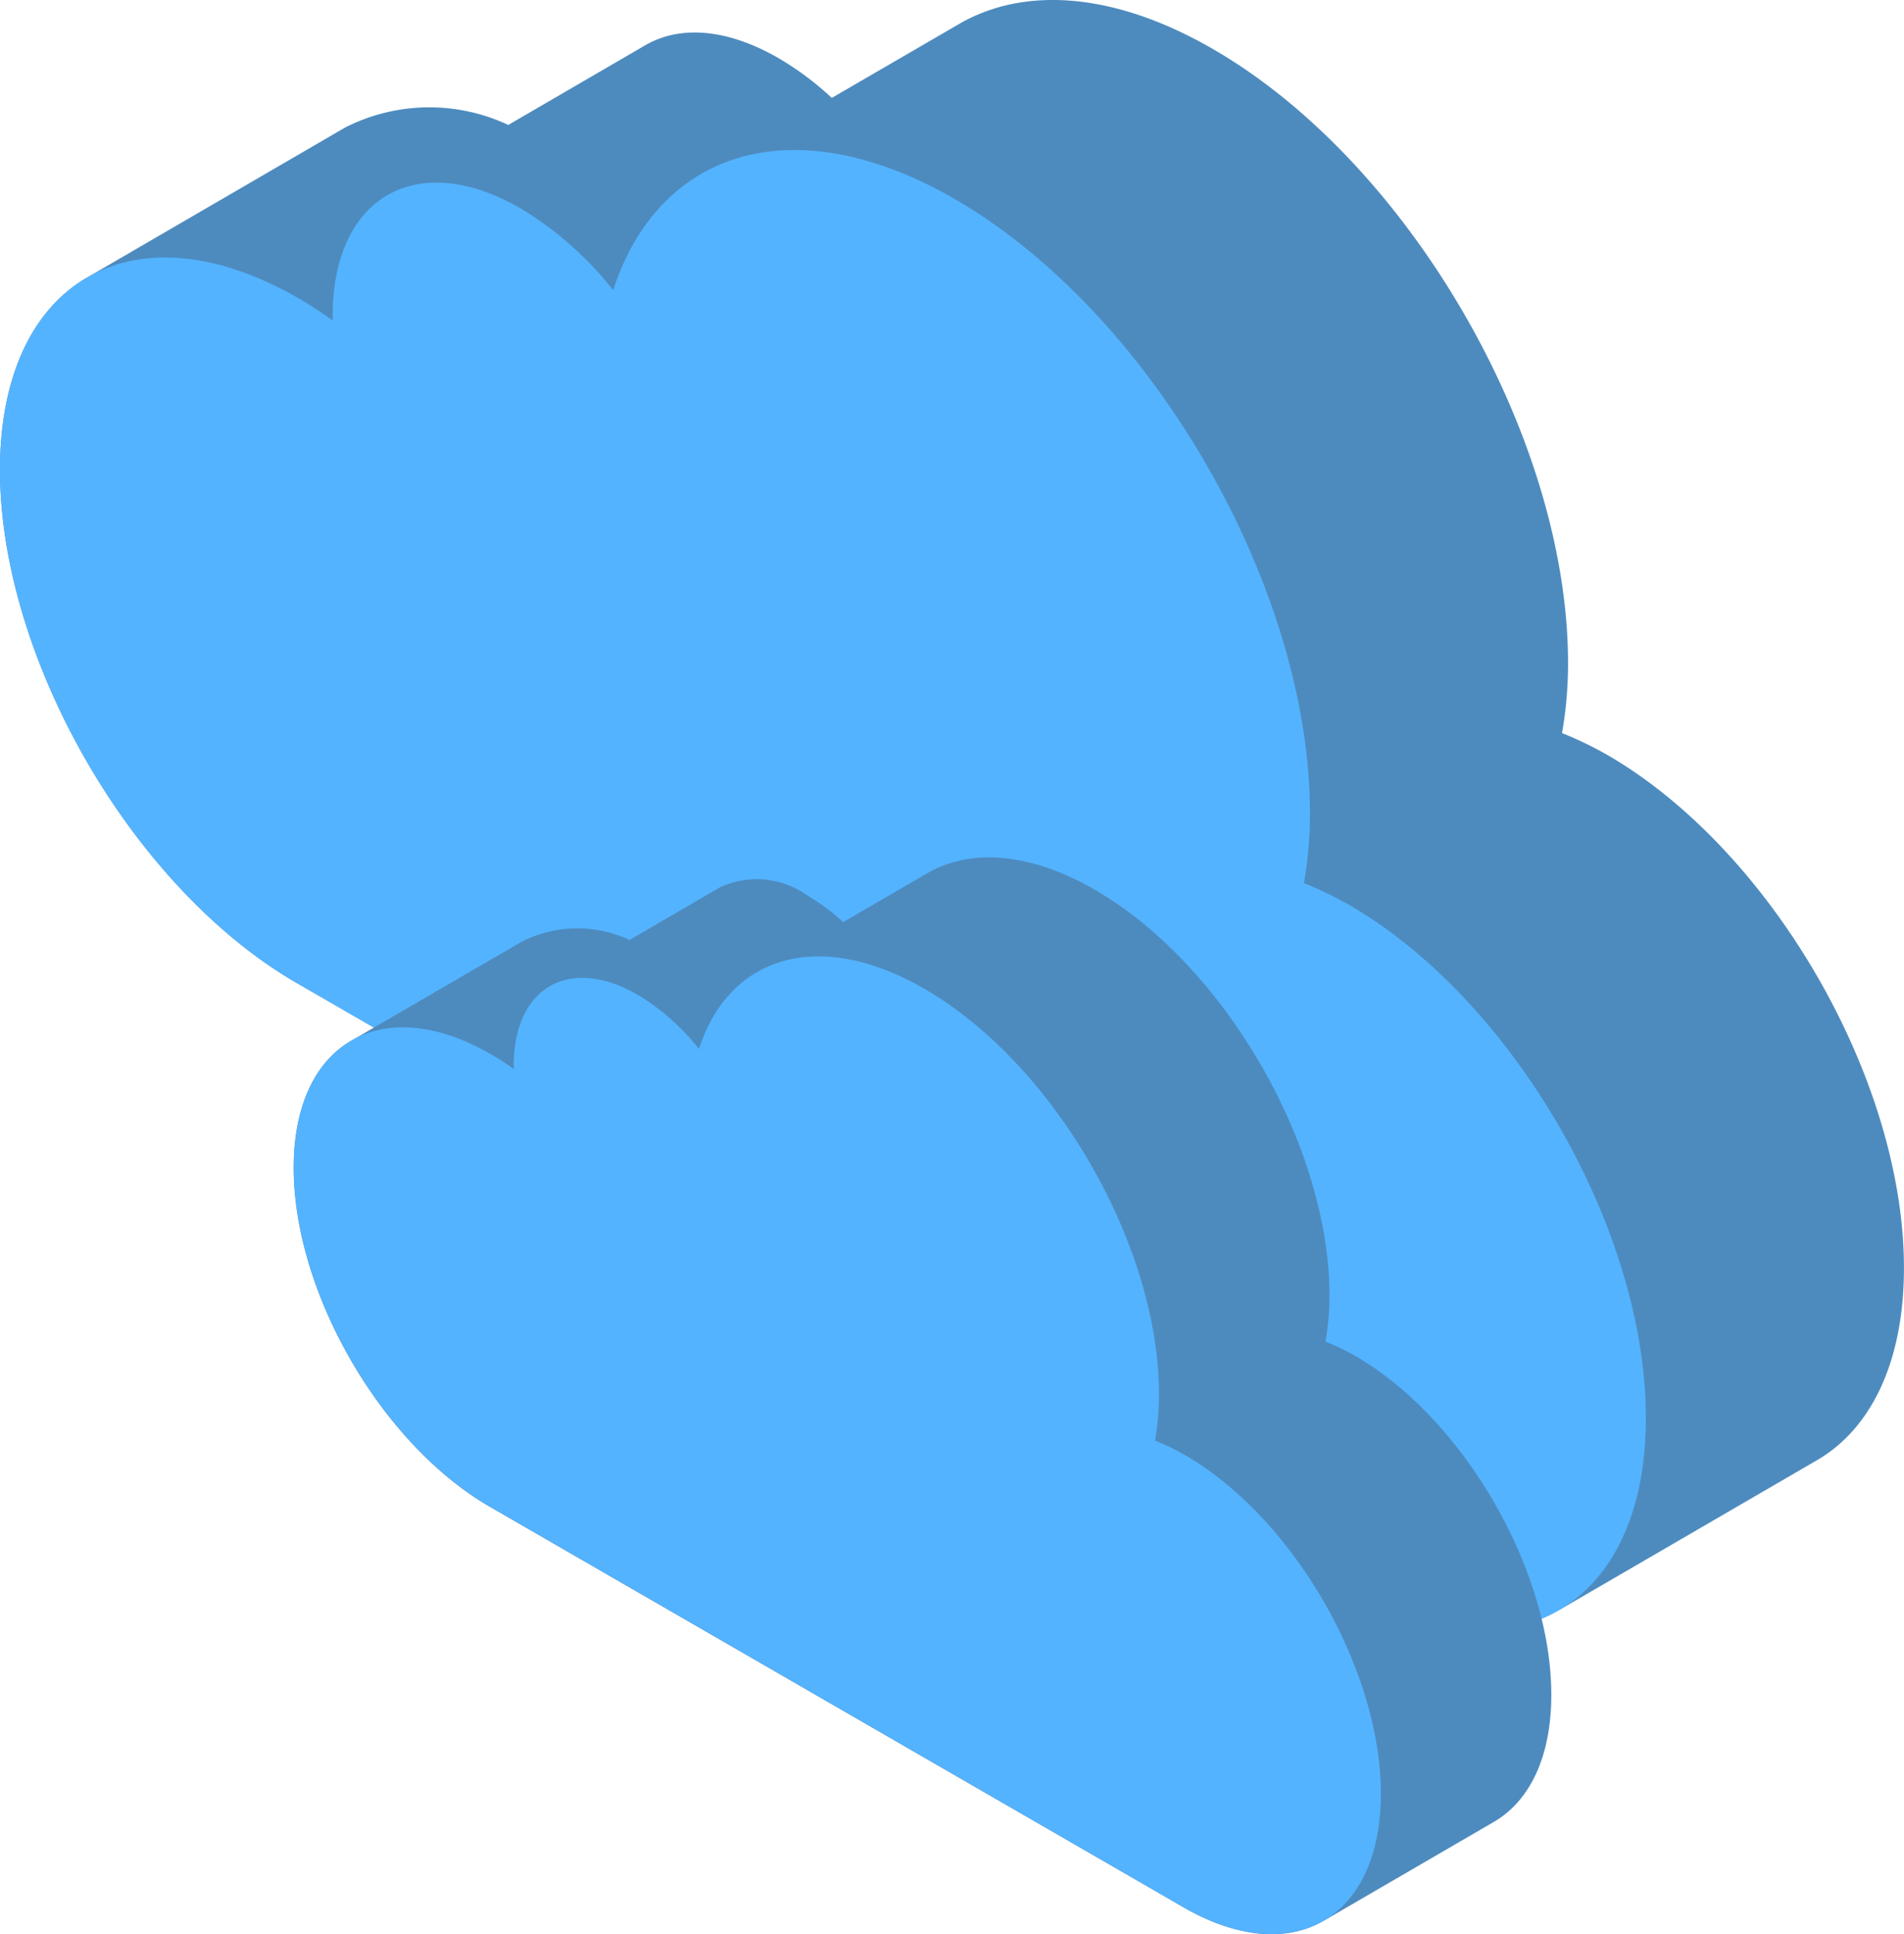 <svg xmlns="http://www.w3.org/2000/svg" viewBox="0 0 75.854 77.042">
  <defs>
    <style>
      .cls-1 {
        fill: #4d8bbf;
      }

      .cls-2 {
        fill: #54b3ff;
      }
    </style>
  </defs>
  <g id="cloudy" transform="translate(-3.951 0)">
    <path id="Path_73" data-name="Path 73" class="cls-1" d="M67.975,30.065a14.537,14.537,0,0,0-1.793-.864,16.013,16.013,0,0,0,.239-2.727c.026-9.017-6.311-20-14.158-24.527C48.315-.331,44.739-.543,42.156.958L37.089,3.9a12.028,12.028,0,0,0-2.115-1.58c-2.074-1.2-3.952-1.309-5.309-.521L24.2,4.977a7.4,7.4,0,0,0-6.508.107L7.412,11.06l.021-.011c-2.142,1.233-3.472,3.868-3.483,7.62C3.929,26.2,9.225,35.375,15.776,39.157L57.614,63.312c3.314,1.913,6.314,2.08,8.474.806-.01.006-.019.015-.03.021l10.283-5.976c2.13-1.238,3.451-3.87,3.462-7.612C79.826,43.023,74.529,33.85,67.975,30.065Z" transform="translate(0 0)"/>
    <path id="Path_74" data-name="Path 74" class="cls-2" d="M41.98,41.664c7.847,4.531,14.184,15.51,14.158,24.527a16.014,16.014,0,0,1-.239,2.727,14.539,14.539,0,0,1,1.793.864c6.554,3.784,11.851,12.958,11.829,20.485s-5.352,10.569-11.907,6.785L15.776,72.9C9.226,69.115,3.929,59.941,3.951,52.409s5.352-10.565,11.9-6.783c.462.267.913.566,1.36.884,0-.068-.007-.137-.007-.206.014-4.736,3.363-6.644,7.484-4.265A13.684,13.684,0,0,1,28.38,45.3C30.2,39.7,35.6,37.983,41.98,41.664Z" transform="translate(0 -33.74)"/>
    <path id="Path_75" data-name="Path 75" class="cls-1" d="M124.026,246.815a9.592,9.592,0,0,0-1.184-.57,10.553,10.553,0,0,0,.158-1.8c.017-5.956-4.168-13.207-9.351-16.2-2.608-1.505-4.97-1.645-6.675-.654l-3.347,1.945a7.942,7.942,0,0,0-1.4-1.043,3.476,3.476,0,0,0-3.506-.344l-3.608,2.1a4.886,4.886,0,0,0-4.3.071l-6.792,3.947.014-.007c-1.415.814-2.293,2.555-2.3,5.033-.014,4.974,3.484,11.033,7.811,13.531l27.633,15.954c2.189,1.264,4.171,1.374,5.6.532l-.02.014,6.792-3.947c1.407-.818,2.28-2.556,2.287-5.028C131.854,255.373,128.355,249.314,124.026,246.815Z" transform="translate(-66.084 -192.806)"/>
    <path id="Path_76" data-name="Path 76" class="cls-2" d="M106.856,254.475c5.183,2.992,9.368,10.244,9.351,16.2a10.615,10.615,0,0,1-.158,1.8,9.607,9.607,0,0,1,1.184.57c4.329,2.5,7.827,8.558,7.813,13.53s-3.535,6.981-7.864,4.482L89.549,275.1c-4.327-2.5-7.825-8.557-7.811-13.531s3.535-6.978,7.862-4.48c.305.176.6.374.9.584,0-.045,0-.091,0-.136.009-3.128,2.221-4.388,4.943-2.817a9.035,9.035,0,0,1,2.437,2.155C99.075,253.175,102.646,252.044,106.856,254.475Z" transform="translate(-66.083 -215.091)"/>
  </g>
</svg>
